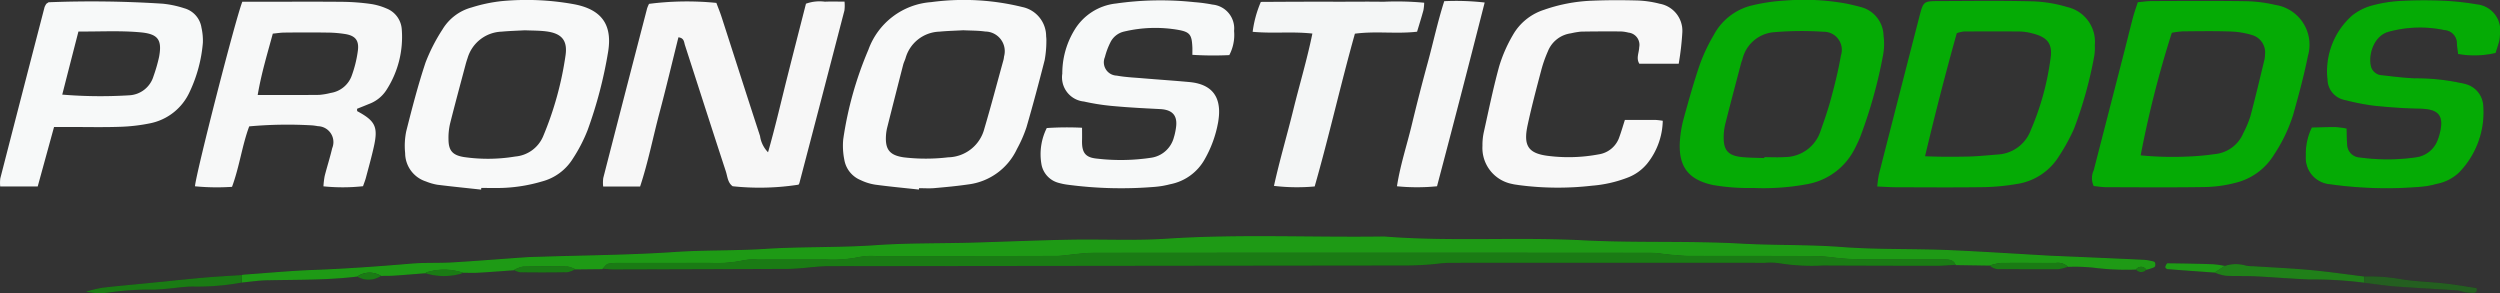 <svg id="Group_93" data-name="Group 93" xmlns="http://www.w3.org/2000/svg" xmlns:xlink="http://www.w3.org/1999/xlink" width="261.064" height="30.621" viewBox="0 0 261.064 30.621">
  <rect x="0" y="0" width="261.064" height="30.621" fill="#333333" stroke="none"/>
  <defs>
    <clipPath id="clip-path">
      <rect id="Rectangle_75" data-name="Rectangle 75" width="261.064" height="30.621" fill="none"/>
    </clipPath>
  </defs>
  <g id="Group_92" data-name="Group 92" transform="translate(0 0)" clip-path="url(#clip-path)">
    <path id="Path_110" data-name="Path 110" d="M247.568,27.8a10.99,10.99,0,0,0-1.226-.174q-2.385-.081-4.772-.1c-.082,0-.194.243-.234.389-.015.053.135.216.219.222,1.644.13,3.288.244,4.933.362a5.235,5.235,0,0,0,1.151.331c1,.056,2.006,0,3.006.053,1.939.095,3.874.265,5.814.336a41.534,41.534,0,0,1,5.635.335c1.111.133,2.22.307,3.334.391,2.116.159,4.235.262,6.352.4.29.02.572.147.863.193a4.967,4.967,0,0,0,.877.068c.259-.007.433-.136.325-.5-1.076-.159-2.173-.355-3.279-.478-1.581-.176-3.184-.2-4.746-.477a18.914,18.914,0,0,0-3.7-.254c-1.867-.229-3.729-.5-5.6-.675-1.991-.183-3.992-.267-5.988-.4a3.355,3.355,0,0,1-.876-.092,3.611,3.611,0,0,0-2.088.058M40.5,28.749c-1.351.091-2.7.157-4.051.277-2.056.182-4.108.4-6.162.607-1.468.145-2.939.268-4.4.446a14.323,14.323,0,0,0-1.669.4,6.422,6.422,0,0,0,2.307.106,28.488,28.488,0,0,1,4.773-.308c.472-.017.944-.056,1.415-.1.881-.075,1.762-.219,2.644-.226a25.471,25.471,0,0,0,5.118-.415c.87-.082,1.739-.216,2.609-.235,3.155-.07,6.316-.006,9.458-.39a2.345,2.345,0,0,0,2.485-.066c.458-.009.918,0,1.375-.029,1.085-.073,2.169-.166,3.253-.251a6.689,6.689,0,0,0,3.777.033c.052-.016.091-.073.136-.111.518,0,1.037.03,1.552,0,1.261-.073,2.521-.172,3.781-.26a2.131,2.131,0,0,0,.653.239c1.654.019,3.308.023,4.962-.009a2.5,2.5,0,0,0,.8-.319l2.832-.03c.413.026.827.075,1.24.074q9.071-.021,18.142-.057c.414,0,.829-.032,1.242-.062,1-.073,2-.221,3-.223q30.148-.046,60.3-.068c.769,0,1.539-.042,2.306-.091s1.529-.189,2.294-.19q16.452-.016,32.905,0a6.643,6.643,0,0,1,1.419.039,21.409,21.409,0,0,0,4.605.243q5.958.032,11.917.028c.649,0,1.3-.066,1.947-.1l3.549.055a1.355,1.355,0,0,0,1.137.375c2.013.008,4.026.027,6.038.01a4.346,4.346,0,0,0,1.011-.255,19.106,19.106,0,0,1,2.6.076,27.3,27.3,0,0,0,4.5.205.677.677,0,0,0,1.07.022,4.958,4.958,0,0,0,.82-.26c.2-.1.165-.55-.021-.6a5.411,5.411,0,0,0-1.033-.185c-3.016-.141-6.034-.266-9.05-.4-.237-.01-.474-.016-.711-.029-3.485-.2-6.969-.424-10.456-.58-3.786-.169-7.577-.041-11.366-.329-3.479-.264-6.979-.159-10.472-.353-5.5-.306-11.011-.062-16.52-.346-6.918-.356-13.862.158-20.783-.4-7.58.108-15.161-.268-22.743.234-3.306.218-6.637.042-9.955.1s-6.627.2-9.94.3c-3.49.108-6.98.032-10.475.277-3.834.269-7.693.139-11.538.387-3.13.2-6.269.109-9.408.322-4.606.312-9.231.34-13.848.49-.592.019-1.185.024-1.776.065-2.537.174-5.073.383-7.612.532-1.419.084-2.849.006-4.264.125-3.42.289-6.841.534-10.273.664-2.422.091-4.84.321-7.26.49a1.357,1.357,0,0,0-.174.037M86.073,3.943c.593.07.571.489.674.807,1.421,4.394,2.829,8.793,4.269,13.182.178.542.191,1.187.715,1.561a26.405,26.405,0,0,0,6.878-.164.661.661,0,0,0,.089-.153q2.361-9.021,4.708-18.046a4.138,4.138,0,0,0,.009-.917c-.763,0-1.409-.024-2.052.007a4.2,4.2,0,0,0-1.976.21C98.733,3,98.07,5.573,97.421,8.151c-.641,2.547-1.226,5.109-1.993,7.794a3.04,3.04,0,0,1-.835-1.7C93.249,10.133,91.937,6.014,90.607,1.9c-.177-.547-.4-1.082-.573-1.56A31.1,31.1,0,0,0,83,.436a3.4,3.4,0,0,0-.2.47q-2.3,8.855-4.579,17.715a3.905,3.905,0,0,0-.009.892h3.857c.842-2.54,1.346-5.154,2.029-7.717.7-2.612,1.319-5.243,1.97-7.854M143.6,5.789a4.516,4.516,0,0,0,.5-2.529A2.5,2.5,0,0,0,141.861.514a16.673,16.673,0,0,0-1.937-.258A32.916,32.916,0,0,0,131.772.4a5.787,5.787,0,0,0-4.34,2.768,8.7,8.7,0,0,0-1.279,4.562,2.537,2.537,0,0,0,2.262,2.911,23.294,23.294,0,0,0,3.156.483c1.592.146,3.191.226,4.788.306,1.5.075,1.868.874,1.64,2.112a6.171,6.171,0,0,1-.2.864,2.879,2.879,0,0,1-2.385,2.107,21.3,21.3,0,0,1-5.667.086c-1.222-.118-1.568-.66-1.531-1.941.012-.39,0-.781,0-1.28a32.076,32.076,0,0,0-3.687.032,6.108,6.108,0,0,0-.564,3.714,2.448,2.448,0,0,0,1.786,2.006,6.52,6.52,0,0,0,.865.185,42.457,42.457,0,0,0,9.219.236,9.01,9.01,0,0,0,1.575-.271,5.256,5.256,0,0,0,3.622-2.623,12.015,12.015,0,0,0,1.388-3.821c.35-1.975-.027-3.95-2.981-4.23-1.649-.156-3.3-.263-4.953-.4-.884-.075-1.777-.113-2.646-.273a1.389,1.389,0,0,1-1.237-1.935,7.472,7.472,0,0,1,.552-1.489,2.109,2.109,0,0,1,1.479-1.182,14.063,14.063,0,0,1,5.646-.166c1.211.22,1.4.516,1.455,1.822.01.224,0,.449,0,.779a34.522,34.522,0,0,0,3.859.03m113.041,7.559a6.217,6.217,0,0,0-.628,2.967,2.746,2.746,0,0,0,2.48,2.954,42.435,42.435,0,0,0,9.571.264,8.115,8.115,0,0,0,1.571-.289A4.637,4.637,0,0,0,272,18.067a8.983,8.983,0,0,0,2.552-6.962,2.475,2.475,0,0,0-1.913-2.31c-.282-.085-.579-.116-.866-.187a22.439,22.439,0,0,0-4.416-.4c-1.121-.049-2.24-.188-3.355-.32a1.249,1.249,0,0,1-1.122-.757c-.4-1.08.113-3.338,1.81-3.787a12.361,12.361,0,0,1,5.81-.168A1.393,1.393,0,0,1,271.8,4.6c.011.339.075.676.121,1.072a9.776,9.776,0,0,0,3.916-.105c.14-.453.277-.844.378-1.244a3.458,3.458,0,0,0,.078-.7A2.719,2.719,0,0,0,273.838.477a27.647,27.647,0,0,0-3.527-.371c-1.42-.059-2.848-.056-4.266.019a13.963,13.963,0,0,0-2.975.446,5.748,5.748,0,0,0-2.211,1.072,7.77,7.77,0,0,0-2.575,6.707,2.225,2.225,0,0,0,1.836,2.137,25.347,25.347,0,0,0,2.956.582c1.589.168,3.188.28,4.786.311,1.928.037,2.774.582,2.037,2.967-.017.056-.039.112-.06.167a2.812,2.812,0,0,1-2.322,1.948,20.976,20.976,0,0,1-5.841.016,1.387,1.387,0,0,1-1.338-1.41c-.049-.514-.039-1.034-.057-1.613a9.419,9.419,0,0,0-1.133-.152c-.822-.006-1.643.026-2.5.044M190.528,6.687a29.442,29.442,0,0,0,.381-3.333A2.869,2.869,0,0,0,188.547.425a10.785,10.785,0,0,0-2.276-.339c-1.6-.045-3.2-.047-4.8.021a17.042,17.042,0,0,0-5.037.964A5.753,5.753,0,0,0,173.207,3.7a15.111,15.111,0,0,0-1.42,3.236c-.628,2.279-1.1,4.6-1.614,6.911a6.2,6.2,0,0,0-.138,1.41,3.831,3.831,0,0,0,3.113,3.989c.229.059.467.08.7.118a31.11,31.11,0,0,0,7.616.063,13.2,13.2,0,0,0,3.627-.806,4.906,4.906,0,0,0,2.153-1.51,7.385,7.385,0,0,0,1.621-4.466,6.943,6.943,0,0,0-.731-.087c-1.058-.009-2.116,0-3.227,0-.206.642-.365,1.2-.566,1.749a2.694,2.694,0,0,1-2.178,1.846,17.006,17.006,0,0,1-5.13.175c-2.2-.244-2.754-1.032-2.28-3.231.411-1.907.914-3.8,1.41-5.683a13.05,13.05,0,0,1,.7-2.007,3.016,3.016,0,0,1,2.4-1.892,8.377,8.377,0,0,1,1.047-.178c1.362-.026,2.724-.027,4.085-.02a3.634,3.634,0,0,1,.876.121,1.279,1.279,0,0,1,1.131,1.53c-.013.568-.343,1.148.015,1.718Zm-44.49-3.326c2.149.2,4.1-.05,6.238.183-.565,2.755-1.35,5.341-1.993,7.958s-1.417,5.231-2.02,7.949a20.447,20.447,0,0,0,4.253.059c1.515-5.29,2.714-10.648,4.2-15.952,2.2-.291,4.333.043,6.493-.209.234-.782.461-1.51.664-2.244a5.025,5.025,0,0,0,.078-.784,30.812,30.812,0,0,0-4.277-.1c-1.421-.026-2.844-.006-4.266-.006s-2.844,0-4.266,0-2.821.014-4.249.021a11.627,11.627,0,0,0-.856,3.127m20.006-3.2c-.693,2.171-1.146,4.309-1.72,6.411q-.887,3.253-1.677,6.533c-.506,2.1-1.2,4.169-1.54,6.388a21.192,21.192,0,0,0,4.184,0c1.7-6.416,3.343-12.758,4.977-19.189a26.427,26.427,0,0,0-4.225-.14" transform="translate(-15.231 -0.034)" fill="#2b2b2b"/>
    <path id="Path_111" data-name="Path 111" d="M177.627,4.181c-.651,2.611-1.274,5.242-1.97,7.854-.683,2.563-1.187,5.177-2.029,7.717h-3.857a3.926,3.926,0,0,1,.009-.892Q172.056,10,174.36,1.144a3.416,3.416,0,0,1,.2-.47,31.1,31.1,0,0,1,7.033-.1c.177.479.4,1.013.573,1.56,1.33,4.113,2.642,8.232,3.987,12.339a3.041,3.041,0,0,0,.835,1.7c.767-2.685,1.352-5.247,1.993-7.794.649-2.578,1.312-5.153,1.967-7.721a4.2,4.2,0,0,1,1.976-.21c.643-.03,1.289-.007,2.052-.007a4.139,4.139,0,0,1-.009.917q-2.341,9.027-4.708,18.046a.648.648,0,0,1-.089.153,26.4,26.4,0,0,1-6.878.164c-.524-.374-.537-1.02-.715-1.561-1.439-4.389-2.847-8.788-4.269-13.182-.1-.318-.081-.737-.674-.807" transform="translate(-106.785 -0.272)" fill="#f7f7f7"/>
    <path id="Path_112" data-name="Path 112" d="M87.216,70.345c-1.084.085-2.168.178-3.253.251-.457.031-.916.02-1.374.029a2.257,2.257,0,0,0-2.485.066c-3.142.384-6.3.319-9.458.39-.871.02-1.74.154-2.61.236q.014-.4.03-.793a1.354,1.354,0,0,1,.174-.036c2.42-.169,4.838-.4,7.26-.49,3.431-.129,6.852-.375,10.272-.664,1.415-.119,2.845-.041,4.264-.125,2.539-.15,5.075-.358,7.612-.533.591-.04,1.184-.046,1.776-.065,4.617-.15,9.243-.177,13.849-.49,3.139-.213,6.278-.119,9.408-.322,3.845-.249,7.7-.119,11.538-.387,3.5-.245,6.985-.169,10.475-.277,3.313-.1,6.626-.24,9.94-.3s6.649.115,9.956-.1c7.581-.5,15.163-.125,22.743-.234,6.921.554,13.865.04,20.783.4,5.509.284,11.022.04,16.52.346,3.493.194,6.993.089,10.472.353,3.789.288,7.581.16,11.366.329,3.487.156,6.971.384,10.456.58.237.013.474.019.711.029,3.017.13,6.034.255,9.05.4a5.412,5.412,0,0,1,1.033.186c.186.046.217.5.021.6a4.942,4.942,0,0,1-.82.26.636.636,0,0,0-1.071-.022,27.3,27.3,0,0,1-4.5-.206,19.168,19.168,0,0,0-2.6-.077,1.547,1.547,0,0,0-1.309-.4c-1.9,0-3.8-.022-5.693,0a5.68,5.68,0,0,0-1.183.27l-3.549-.055c-.266-.634-.832-.572-1.361-.573-2.9-.008-5.806,0-8.708-.018-.591,0-1.182-.045-1.77-.092-.881-.071-1.759-.229-2.639-.234-4.443-.028-8.886-.014-13.329-.028-.648,0-1.3-.068-1.944-.123-.7-.06-1.407-.2-2.11-.2q-29.058-.016-58.115,0c-.531,0-1.062.05-1.592.1-.822.072-1.641.226-2.462.229-6.22.024-12.441.018-18.661.026a7.038,7.038,0,0,0-1.769.075,13.655,13.655,0,0,1-3.529.265c-2.37.009-4.739,0-7.109.012a5.446,5.446,0,0,0-1.415.062,13.735,13.735,0,0,1-3.706.276c-3.021.011-6.042.009-9.063.018a6.654,6.654,0,0,0-1.414.073c-.236.053-.415.361-.62.553l-2.832.03a2.643,2.643,0,0,0-.8-.287c-1.561-.026-3.124-.03-4.684.01a2.984,2.984,0,0,0-.933.366c-1.26.089-2.52.188-3.781.26-.516.03-1.035,0-1.552,0a6.213,6.213,0,0,0-3.777-.036c-.052.018-.09.075-.135.114" transform="translate(-42.8 -41.81)" fill="#1e9a15"/>
    <path id="Path_113" data-name="Path 113" d="M528.5,19.622a12.383,12.383,0,0,1,.167-1.248q2.106-8.254,4.233-16.5c.412-1.592.442-1.609,2.023-1.614,3.256-.011,6.514-.056,9.768.026a14.121,14.121,0,0,1,3.656.6,3.712,3.712,0,0,1,2.869,3.977,5.146,5.146,0,0,1-.076,1.237,43.12,43.12,0,0,1-2.1,7.509,20.583,20.583,0,0,1-1.626,2.945,6.236,6.236,0,0,1-4.35,2.806,23.045,23.045,0,0,1-3.346.329c-3.078.044-6.157.019-9.235.012-.583,0-1.166-.044-1.985-.077m4.992-3.16c1.655.071,3.071.062,4.484.032,1.062-.023,2.121-.139,3.182-.219a3.9,3.9,0,0,0,3.369-2.522,28.2,28.2,0,0,0,2.047-7.338c.3-1.7-.282-2.4-1.942-2.8a5.489,5.489,0,0,0-1.226-.181c-1.956-.018-3.912-.013-5.869,0a3.5,3.5,0,0,0-.731.175c-1.168,4.169-2.241,8.343-3.315,12.853" transform="translate(-332.466 -0.147)" fill="#05ab05"/>
    <path id="Path_114" data-name="Path 114" d="M589.118,19.591a1.933,1.933,0,0,1,0-1.65q1.593-6.183,3.185-12.366c.309-1.2.6-2.409.918-3.609.134-.508.315-1,.5-1.572.51-.045.971-.12,1.432-.122,3.254-.01,6.508-.036,9.761.013a14.657,14.657,0,0,1,3.159.388,4.2,4.2,0,0,1,3.415,5.315c-.418,2.083-.977,4.142-1.553,6.189a16.5,16.5,0,0,1-1.994,4.143,6.5,6.5,0,0,1-4.063,2.941,13.573,13.573,0,0,1-3.151.432c-3.431.053-6.862.025-10.294.015-.46,0-.92-.082-1.312-.119m4.9-3.205a34.39,34.39,0,0,0,5.057.118,25.67,25.67,0,0,0,2.644-.244,3.6,3.6,0,0,0,3.014-2.191,10.736,10.736,0,0,0,.752-1.8c.518-1.944.978-3.9,1.454-5.859a2.655,2.655,0,0,0,.06-.529,1.893,1.893,0,0,0-1.349-2.059,8.777,8.777,0,0,0-2.263-.371c-1.658-.055-3.319-.03-4.978-.014a8.811,8.811,0,0,0-1.139.149,110.032,110.032,0,0,0-3.253,12.8" transform="translate(-370.479 -0.161)" fill="#05ab05"/>
    <path id="Path_115" data-name="Path 115" d="M59.829.479h2.7c2.605,0,5.21-.017,7.815.01A23.3,23.3,0,0,1,73.175.7a6.53,6.53,0,0,1,1.7.477,2.52,2.52,0,0,1,1.608,2.172A10.2,10.2,0,0,1,74.84,9.76a3.668,3.668,0,0,1-1.792,1.4c-.42.176-.845.341-1.236.5.016.163,0,.238.027.25,1.88,1.014,2.19,1.636,1.735,3.684-.243,1.1-.547,2.179-.835,3.265-.075.283-.188.557-.3.884a19.672,19.672,0,0,1-4.134.013,8.316,8.316,0,0,1,.127-1.07c.247-.974.559-1.933.786-2.911a1.661,1.661,0,0,0-1.49-2.3c-.174-.034-.351-.058-.527-.08a44.093,44.093,0,0,0-6.648.1c-.742,1.984-1.006,4.17-1.794,6.313a23.5,23.5,0,0,1-3.869-.057c.089-1.293,4.2-17.367,4.94-19.263m1.611,9.729c2.3,0,4.355.011,6.414-.01a7.085,7.085,0,0,0,1.218-.207,2.775,2.775,0,0,0,2.2-1.841A12.24,12.24,0,0,0,71.9,5.588c.14-1.06-.259-1.553-1.295-1.731A12.55,12.55,0,0,0,68.674,3.7c-1.474-.023-2.948-.016-4.422,0-.4,0-.795.069-1.236.11-.565,2.1-1.186,4.107-1.576,6.4" transform="translate(-34.529 -0.298)" fill="#f7f8f8"/>
    <path id="Path_116" data-name="Path 116" d="M121.932,19.8c-1.525-.166-3.052-.318-4.575-.509a5.779,5.779,0,0,1-1.188-.343A3.124,3.124,0,0,1,114,15.989a7.464,7.464,0,0,1,.117-2.295c.607-2.406,1.23-4.815,2.013-7.167a18.5,18.5,0,0,1,1.773-3.46A5.1,5.1,0,0,1,120.959.773a16.145,16.145,0,0,1,3.118-.656,27.684,27.684,0,0,1,7.609.334C134.5,1,135.65,2.56,135.2,5.383a45.545,45.545,0,0,1-2.155,8.229,16.341,16.341,0,0,1-1.549,2.981,5.4,5.4,0,0,1-3.219,2.359,16.575,16.575,0,0,1-4.195.674c-.71.019-1.421,0-2.132,0l-.014.167M126.5,3.164c-.781.043-1.611.066-2.436.141a3.851,3.851,0,0,0-3.548,2.773c-.077.223-.148.45-.208.678-.546,2.058-1.106,4.113-1.623,6.178a6.544,6.544,0,0,0-.159,1.586c0,1.214.429,1.7,1.659,1.887a17.416,17.416,0,0,0,5.311-.062,3.475,3.475,0,0,0,2.9-2.08,34.469,34.469,0,0,0,2.359-8.526c.215-1.572-.464-2.276-2.076-2.469-.7-.084-1.418-.072-2.177-.106" transform="translate(-71.692 0)" fill="#f8f9f9"/>
    <path id="Path_117" data-name="Path 117" d="M245.224,19.81c-1.525-.167-3.053-.307-4.573-.514a5.382,5.382,0,0,1-1.515-.476,2.8,2.8,0,0,1-1.7-2.133,7.348,7.348,0,0,1-.114-2.109,37.359,37.359,0,0,1,2.629-9.366A7.545,7.545,0,0,1,246.506.237a25.56,25.56,0,0,1,9.513.51,3.121,3.121,0,0,1,2.494,3.067,3.361,3.361,0,0,1,.024.532,11.253,11.253,0,0,1-.177,1.942c-.6,2.349-1.223,4.691-1.9,7.017a13.738,13.738,0,0,1-.995,2.271,6.492,6.492,0,0,1-5.1,3.7c-1.169.171-2.348.28-3.525.383-.529.046-1.065.007-1.6.007l-.014.147M249.87,3.175c-.855.047-1.685.067-2.511.145a3.8,3.8,0,0,0-3.532,2.787c-.073.225-.185.439-.244.668q-.841,3.269-1.664,6.542a4.762,4.762,0,0,0-.133.877c-.088,1.454.411,2.048,1.881,2.255a19.72,19.72,0,0,0,4.613-.006,3.984,3.984,0,0,0,3.778-2.985c.707-2.383,1.336-4.789,2-7.186a2.262,2.262,0,0,0,.057-.351,2.055,2.055,0,0,0-1.958-2.613c-.759-.11-1.536-.093-2.283-.132" transform="translate(-149.269 -0.015)" fill="#f8f9f9"/>
    <path id="Path_118" data-name="Path 118" d="M312.639,5.821a34.427,34.427,0,0,1-3.859-.03c0-.33.008-.555,0-.779-.056-1.306-.244-1.6-1.455-1.822a14.062,14.062,0,0,0-5.645.166,2.109,2.109,0,0,0-1.48,1.181,7.475,7.475,0,0,0-.552,1.49,1.389,1.389,0,0,0,1.237,1.935c.869.16,1.762.2,2.646.273,1.651.14,3.3.247,4.953.4,2.954.28,3.331,2.254,2.981,4.229a12.017,12.017,0,0,1-1.389,3.821,5.255,5.255,0,0,1-3.622,2.622,9.013,9.013,0,0,1-1.575.271,42.433,42.433,0,0,1-9.219-.236,6.525,6.525,0,0,1-.865-.185,2.449,2.449,0,0,1-1.786-2.006,6.11,6.11,0,0,1,.565-3.714,32.16,32.16,0,0,1,3.687-.032c0,.5.01.89,0,1.28-.037,1.281.308,1.823,1.53,1.941a21.3,21.3,0,0,0,5.667-.086,2.878,2.878,0,0,0,2.385-2.107,6.107,6.107,0,0,0,.2-.864c.228-1.239-.139-2.037-1.64-2.112-1.6-.08-3.2-.161-4.789-.306a23.313,23.313,0,0,1-3.156-.483,2.537,2.537,0,0,1-2.261-2.911A8.7,8.7,0,0,1,296.468,3.2a5.786,5.786,0,0,1,4.34-2.768A32.931,32.931,0,0,1,308.96.288,16.679,16.679,0,0,1,310.9.546a2.5,2.5,0,0,1,2.237,2.746,4.519,4.519,0,0,1-.5,2.529" transform="translate(-184.267 -0.066)" fill="#f7f9f9"/>
    <path id="Path_119" data-name="Path 119" d="M480.608,19.628a21.9,21.9,0,0,1-4.253-.309c-2.59-.563-3.651-1.95-3.436-4.719a12.048,12.048,0,0,1,.4-2.271c.521-1.883,1.045-3.768,1.679-5.614a18.137,18.137,0,0,1,1.44-3.044A6.141,6.141,0,0,1,480.554.54a19.206,19.206,0,0,1,3.326-.48,24.755,24.755,0,0,1,6.546.34c.46.107.922.211,1.378.336a3.155,3.155,0,0,1,2.372,2.99,6.49,6.49,0,0,1-.068,2.122,49.78,49.78,0,0,1-2.4,8.537c-.162.381-.341.756-.53,1.123a6.907,6.907,0,0,1-4.927,3.714,24.788,24.788,0,0,1-5.643.407m1.118-3.118v-.1c.709,0,1.421.042,2.126-.008a3.946,3.946,0,0,0,3.756-2.749c.393-1.114.782-2.233,1.086-3.372.4-1.482.773-2.975,1.03-4.485a1.888,1.888,0,0,0-1.835-2.482,34.6,34.6,0,0,0-5.128.045,3.686,3.686,0,0,0-3.314,2.794c-.056.168-.117.335-.162.506-.555,2.114-1.118,4.225-1.65,6.344a5.881,5.881,0,0,0-.152,1.4c0,1.267.474,1.825,1.765,1.981.819.1,1.651.087,2.477.124" transform="translate(-297.486 0)" fill="#05ab05"/>
    <path id="Path_120" data-name="Path 120" d="M649.78,13.366c.861-.018,1.682-.05,2.5-.044a9.419,9.419,0,0,1,1.134.152c.018.579.007,1.1.057,1.614a1.387,1.387,0,0,0,1.338,1.41,20.977,20.977,0,0,0,5.841-.016,2.811,2.811,0,0,0,2.322-1.948c.021-.056.042-.111.06-.168.738-2.384-.109-2.929-2.037-2.967-1.6-.031-3.2-.143-4.786-.311a25.27,25.27,0,0,1-2.956-.582,2.224,2.224,0,0,1-1.836-2.137A7.771,7.771,0,0,1,654,1.662,5.747,5.747,0,0,1,656.207.59a13.938,13.938,0,0,1,2.975-.446c1.419-.076,2.846-.078,4.266-.019A27.647,27.647,0,0,1,666.974.5a2.718,2.718,0,0,1,2.453,3.142,3.462,3.462,0,0,1-.078.7c-.1.4-.238.791-.378,1.244a9.776,9.776,0,0,1-3.916.106c-.046-.4-.11-.733-.121-1.072a1.393,1.393,0,0,0-1.3-1.422,12.365,12.365,0,0,0-5.81.168c-1.7.449-2.213,2.708-1.81,3.787a1.25,1.25,0,0,0,1.122.757c1.116.131,2.234.271,3.355.32a22.44,22.44,0,0,1,4.416.4c.287.07.585.1.866.187a2.474,2.474,0,0,1,1.913,2.309,8.984,8.984,0,0,1-2.552,6.963,4.643,4.643,0,0,1-2.359,1.176,8.17,8.17,0,0,1-1.571.289,42.456,42.456,0,0,1-9.571-.264,2.746,2.746,0,0,1-2.479-2.954,6.212,6.212,0,0,1,.628-2.967" transform="translate(-408.367 -0.053)" fill="#05ab05"/>
    <path id="Path_121" data-name="Path 121" d="M437.844,6.686h-4.109c-.359-.57-.028-1.151-.015-1.718a1.28,1.28,0,0,0-1.131-1.53,3.671,3.671,0,0,0-.876-.121c-1.362-.007-2.724-.006-4.086.02a8.387,8.387,0,0,0-1.047.178,3.017,3.017,0,0,0-2.4,1.892,13.023,13.023,0,0,0-.7,2.007c-.5,1.888-1,3.776-1.41,5.683-.474,2.2.083,2.987,2.28,3.231a17.006,17.006,0,0,0,5.13-.175,2.694,2.694,0,0,0,2.178-1.846c.2-.546.36-1.106.566-1.749,1.111,0,2.169,0,3.227,0a7.05,7.05,0,0,1,.731.086,7.387,7.387,0,0,1-1.621,4.466,4.9,4.9,0,0,1-2.153,1.51,13.2,13.2,0,0,1-3.627.806,31.092,31.092,0,0,1-7.616-.063c-.234-.038-.472-.059-.7-.118a3.831,3.831,0,0,1-3.113-3.989,6.223,6.223,0,0,1,.138-1.41c.514-2.309.986-4.632,1.614-6.91A15.113,15.113,0,0,1,420.523,3.7a5.754,5.754,0,0,1,3.231-2.634A17.025,17.025,0,0,1,428.79.106c1.6-.068,3.2-.066,4.8-.021a10.809,10.809,0,0,1,2.276.339,2.869,2.869,0,0,1,2.362,2.93,29.431,29.431,0,0,1-.381,3.333" transform="translate(-262.546 -0.033)" fill="#f8f8f8"/>
    <path id="Path_122" data-name="Path 122" d="M4.845.655C5,.556,5.054.5,5.1.5a115.22,115.22,0,0,1,11.9.152,10.577,10.577,0,0,1,2.25.478,2.486,2.486,0,0,1,1.789,2.025,6.112,6.112,0,0,1,.145,1.582,14.845,14.845,0,0,1-1.378,5.12,5.786,5.786,0,0,1-4.168,3.291,18.324,18.324,0,0,1-3.167.36c-1.717.059-3.438.017-5.157.017H5.644L3.938,19.737H.023a3.645,3.645,0,0,1,.008-.843q2.3-8.946,4.622-17.884A1.867,1.867,0,0,1,4.845.655M6.5,10.145a48.677,48.677,0,0,0,7.027.07,2.788,2.788,0,0,0,2.494-1.965,16.76,16.76,0,0,0,.591-2.042c.331-1.79-.1-2.4-1.954-2.568-2.122-.193-4.252-.068-6.468-.083C7.609,5.809,7.055,7.97,6.5,10.145" transform="translate(0 -0.265)" fill="#f7f9f9"/>
    <path id="Path_123" data-name="Path 123" d="M169.6,72.832c.2-.193.384-.5.62-.553a6.6,6.6,0,0,1,1.413-.073c3.021-.009,6.043-.007,9.064-.018a13.751,13.751,0,0,0,3.706-.276,5.43,5.43,0,0,1,1.415-.062c2.37-.007,4.739,0,7.109-.012a13.639,13.639,0,0,0,3.529-.265,7.036,7.036,0,0,1,1.768-.075c6.22-.008,12.441,0,18.661-.026.821,0,1.641-.158,2.462-.229.529-.046,1.061-.1,1.592-.1q29.057-.008,58.115,0c.7,0,1.406.145,2.11.2.647.055,1.3.121,1.944.123,4.443.014,8.886,0,13.329.028.88.006,1.759.163,2.639.234.589.047,1.18.089,1.771.092,2.9.013,5.805.01,8.708.018.529,0,1.1-.061,1.362.573-.649.035-1.3.1-1.947.1q-5.959,0-11.917-.028a21.433,21.433,0,0,1-4.605-.243,6.642,6.642,0,0,0-1.419-.039q-16.453-.005-32.905,0c-.764,0-1.528.141-2.294.19s-1.537.09-2.306.091q-30.148.034-60.3.068c-1,0-2,.15-3,.223-.414.03-.828.06-1.242.062q-9.071.034-18.142.057c-.413,0-.827-.048-1.24-.074" transform="translate(-106.689 -44.754)" fill="#1a7b14"/>
    <path id="Path_124" data-name="Path 124" d="M352.657,3.6A11.628,11.628,0,0,1,353.513.47c1.428-.007,2.839-.017,4.249-.021s2.844,0,4.266,0,2.845-.021,4.266.006a30.815,30.815,0,0,1,4.277.1,5.068,5.068,0,0,1-.078.783c-.2.734-.43,1.462-.664,2.244-2.16.252-4.289-.083-6.493.208-1.488,5.3-2.686,10.662-4.2,15.952a20.447,20.447,0,0,1-4.253-.059c.6-2.718,1.374-5.318,2.02-7.949s1.427-5.2,1.992-7.958c-2.136-.233-4.089.015-6.238-.183" transform="translate(-221.849 -0.271)" fill="#f4f6f6"/>
    <path id="Path_125" data-name="Path 125" d="M398.219.309a26.427,26.427,0,0,1,4.225.14c-1.635,6.431-3.278,12.773-4.977,19.189a21.192,21.192,0,0,1-4.184,0c.341-2.219,1.035-4.283,1.54-6.388q.788-3.279,1.677-6.533c.573-2.1,1.026-4.239,1.72-6.411" transform="translate(-247.405 -0.186)" fill="#f6f7f7"/>
    <path id="Path_126" data-name="Path 126" d="M639.073,76.286a41.532,41.532,0,0,0-5.635-.335c-1.94-.072-3.876-.242-5.814-.336-1-.049-2.006,0-3.006-.053a5.239,5.239,0,0,1-1.151-.331l1.081-.7a3.608,3.608,0,0,1,2.088-.059,3.353,3.353,0,0,0,.876.092c2,.13,4,.214,5.988.4,1.872.172,3.734.446,5.6.675q-.012.325-.026.649" transform="translate(-392.21 -46.765)" fill="#208019"/>
    <path id="Path_127" data-name="Path 127" d="M40.5,77.415q-.015.4-.03.793a25.493,25.493,0,0,1-5.117.415c-.882.006-1.762.15-2.644.226-.471.04-.943.08-1.415.1a28.488,28.488,0,0,0-4.773.308,6.423,6.423,0,0,1-2.307-.106,14.32,14.32,0,0,1,1.669-.4c1.464-.178,2.935-.3,4.4-.446,2.054-.2,4.107-.424,6.162-.607,1.348-.12,2.7-.187,4.051-.277" transform="translate(-15.231 -48.7)" fill="#1a7b14"/>
    <path id="Path_128" data-name="Path 128" d="M665.542,78.477c.009-.217.017-.433.026-.649a18.889,18.889,0,0,1,3.7.255c1.561.275,3.165.3,4.746.477,1.105.123,2.2.318,3.279.478.108.361-.065.49-.325.5a4.974,4.974,0,0,1-.877-.068c-.291-.046-.572-.174-.862-.193-2.117-.142-4.237-.245-6.352-.4-1.115-.085-2.223-.258-3.334-.391" transform="translate(-418.678 -48.957)" fill="#245f20"/>
    <path id="Path_129" data-name="Path 129" d="M560.151,74.262a5.68,5.68,0,0,1,1.183-.27c1.9-.025,3.8-.006,5.693,0a1.546,1.546,0,0,1,1.309.4,4.319,4.319,0,0,1-1.01.255c-2.013.017-4.026,0-6.039-.01a1.356,1.356,0,0,1-1.136-.375" transform="translate(-352.379 -46.539)" fill="#1a7b14"/>
    <path id="Path_130" data-name="Path 130" d="M615.81,74.392l-1.081.7c-1.644-.118-3.289-.232-4.932-.362-.083-.006-.234-.169-.219-.222.04-.146.152-.389.234-.389q2.386.02,4.772.1a11,11,0,0,1,1.226.175" transform="translate(-383.472 -46.626)" fill="#1e9a15"/>
    <path id="Path_131" data-name="Path 131" d="M144.672,75.349a2.984,2.984,0,0,1,.933-.366c1.561-.04,3.123-.035,4.684-.01a2.648,2.648,0,0,1,.8.287,2.5,2.5,0,0,1-.8.319c-1.654.032-3.308.027-4.962.009a2.13,2.13,0,0,1-.653-.239" transform="translate(-91.01 -47.152)" fill="#1a7b14"/>
    <path id="Path_132" data-name="Path 132" d="M119.746,76.27c.045-.039.083-.1.135-.113a6.213,6.213,0,0,1,3.777.036c-.045.038-.084.1-.136.112a6.694,6.694,0,0,1-3.777-.034" transform="translate(-75.33 -47.734)" fill="#1a7b14"/>
    <path id="Path_133" data-name="Path 133" d="M100.57,77.177a2.257,2.257,0,0,1,2.485-.066,2.346,2.346,0,0,1-2.485.066" transform="translate(-63.266 -48.295)" fill="#1a7b14"/>
    <path id="Path_134" data-name="Path 134" d="M601.355,75.376a.636.636,0,0,1,1.071.022.677.677,0,0,1-1.071-.022" transform="translate(-378.299 -47.24)" fill="#1a7b14"/>
  </g>
</svg>
